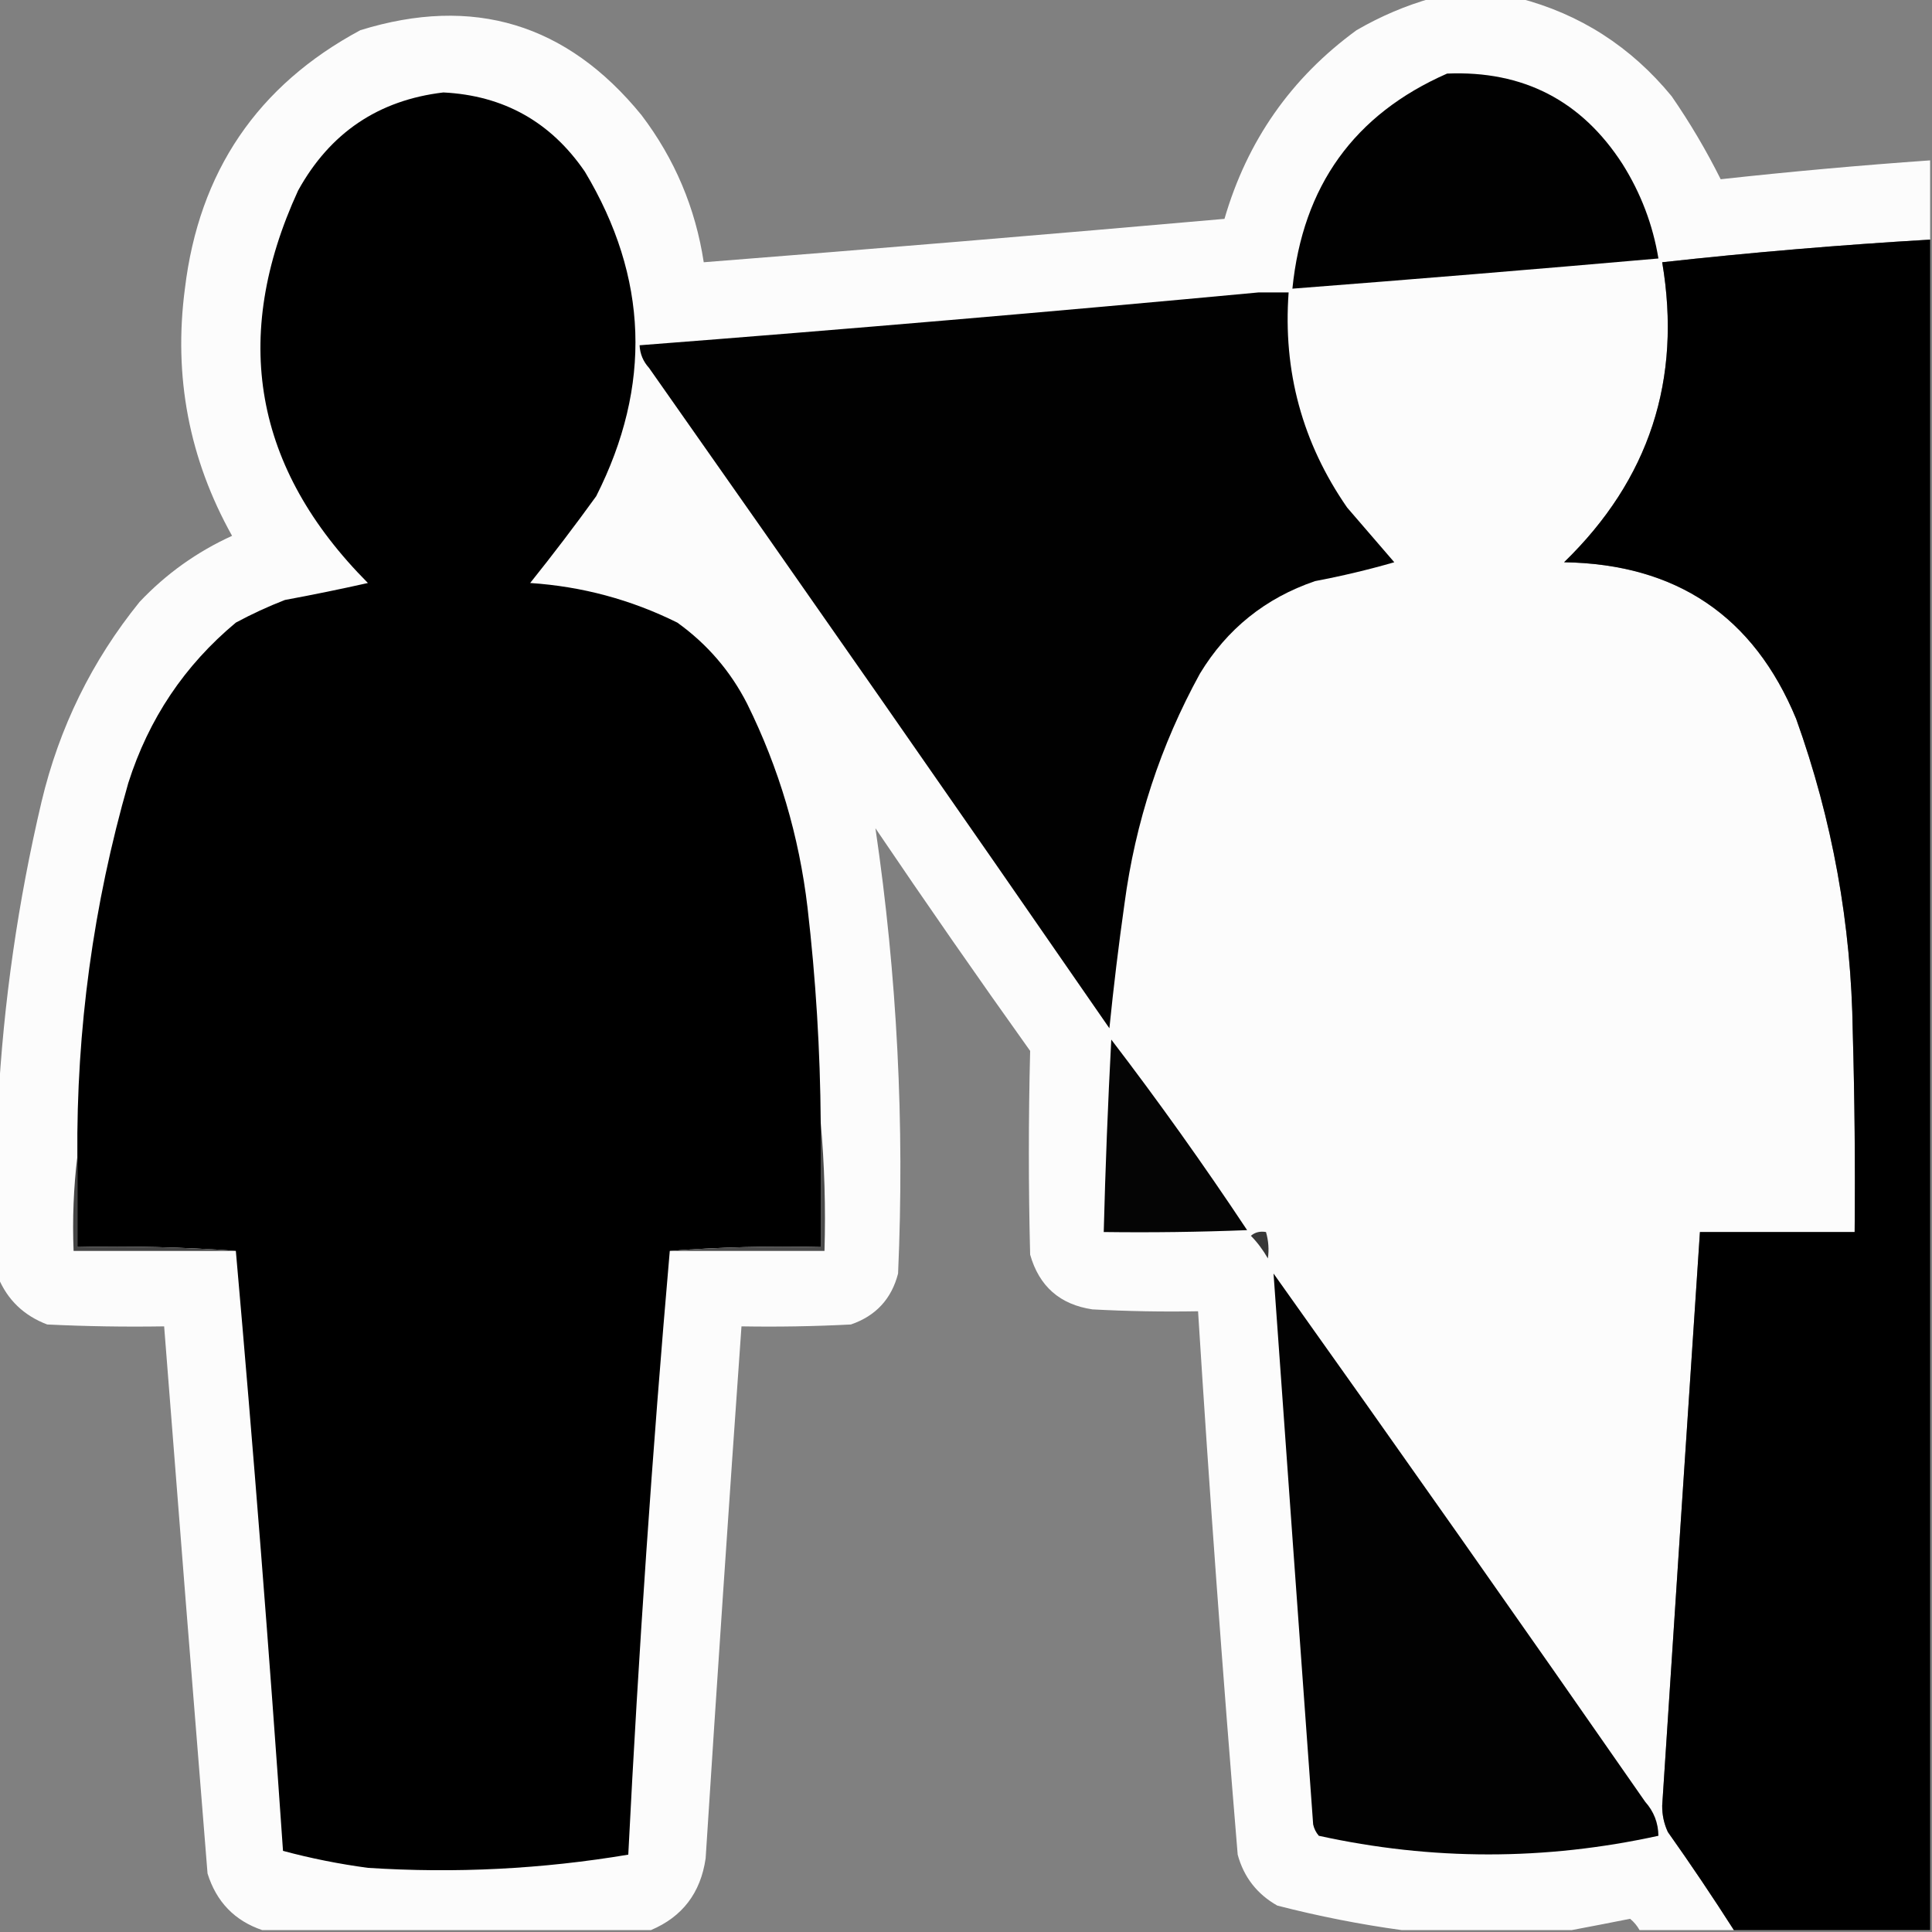 <?xml version="1.0" encoding="UTF-8"?>
<!DOCTYPE svg PUBLIC "-//W3C//DTD SVG 1.1//EN" "http://www.w3.org/Graphics/SVG/1.1/DTD/svg11.dtd">
<svg xmlns="http://www.w3.org/2000/svg" version="1.1" width="512px" height="512px" style="shape-rendering:geometricPrecision; text-rendering:geometricPrecision; image-rendering:optimizeQuality; fill-rule:evenodd; clip-rule:evenodd" xmlns:xlink="http://www.w3.org/1999/xlink">
<rect width="100%" height="100%" fill="#808080" stroke="none"/>
<g><path style="opacity:0.991" fill="#fdfdfd" d="M 379.5,-0.5 C 387.167,-0.5 394.833,-0.5 402.5,-0.5C 418.716,3.705 432.216,12.372 443,25.5C 447.837,32.504 452.171,39.837 456,47.5C 474.419,45.479 492.919,43.812 511.5,42.5C 511.5,49.5 511.5,56.5 511.5,63.5C 487.771,64.894 464.104,66.894 440.5,69.5C 445.745,100.598 437.078,127.098 414.5,149C 444.258,149.468 464.758,163.301 476,190.5C 485.614,217.297 490.614,244.964 491,273.5C 491.5,291.164 491.667,308.83 491.5,326.5C 477.833,326.5 464.167,326.5 450.5,326.5C 447.123,377.158 443.789,427.825 440.5,478.5C 440.478,480.965 440.978,483.298 442,485.5C 448.055,494.048 453.888,502.715 459.5,511.5C 451.167,511.5 442.833,511.5 434.5,511.5C 433.878,510.373 433.045,509.373 432,508.5C 426.743,509.546 421.577,510.546 416.5,511.5C 401.5,511.5 386.5,511.5 371.5,511.5C 360.507,509.997 349.507,507.831 338.5,505C 333.123,501.957 329.623,497.457 328,491.5C 324.015,443.531 320.515,395.531 317.5,347.5C 308.161,347.666 298.827,347.5 289.5,347C 280.886,345.72 275.386,340.886 273,332.5C 272.545,314.488 272.545,296.488 273,278.5C 259.087,259.008 245.42,239.341 232,219.5C 237.75,258.589 239.75,297.922 238,337.5C 236.264,344.237 232.097,348.737 225.5,351C 215.839,351.5 206.172,351.666 196.5,351.5C 193.179,398.477 190.013,445.477 187,492.5C 185.671,501.645 180.838,507.978 172.5,511.5C 138.167,511.5 103.833,511.5 69.5,511.5C 62.184,509.016 57.351,504.016 55,496.5C 51.089,448.159 47.256,399.825 43.5,351.5C 33.161,351.666 22.828,351.5 12.5,351C 6.315,348.647 1.982,344.48 -0.5,338.5C -0.5,323.167 -0.5,307.833 -0.5,292.5C 0.933,265.636 4.766,238.969 11,212.5C 15.693,192.782 24.36,175.116 37,159.5C 44.022,152.072 52.189,146.238 61.5,142C 50.107,121.597 45.94,99.764 49,76.5C 52.73,45.475 68.23,22.642 95.5,8C 125.398,-1.256 150.232,6.244 170,30.5C 178.8,42.1 184.3,55.1 186.5,69.5C 232.513,65.888 278.513,62.054 324.5,58C 330.509,37.296 342.176,20.629 359.5,8C 365.92,4.282 372.586,1.449 379.5,-0.5 Z"/></g>
<g><path style="opacity:1" fill="#010101" d="M 383.5,19.5 C 403.648,18.656 419.148,26.656 430,43.5C 434.854,51.234 438.021,59.567 439.5,68.5C 407.183,71.332 374.85,73.999 342.5,76.5C 345.228,49.294 358.894,30.294 383.5,19.5 Z"/></g>
<g><path style="opacity:1" fill="#000000" d="M 217.5,297.5 C 217.5,308.5 217.5,319.5 217.5,330.5C 203.99,330.171 190.656,330.504 177.5,331.5C 172.87,384.612 169.203,437.945 166.5,491.5C 143.672,495.331 120.672,496.497 97.5,495C 89.854,493.977 82.354,492.477 75,490.5C 71.33,437.313 67.163,384.313 62.5,331.5C 48.677,330.504 34.677,330.171 20.5,330.5C 20.5,322.5 20.5,314.5 20.5,306.5C 20.222,272.826 24.722,239.826 34,207.5C 39.413,190.481 48.913,176.314 62.5,165C 66.714,162.726 71.047,160.726 75.5,159C 82.876,157.638 90.21,156.138 97.5,154.5C 67.269,124.117 61.103,89.45 79,50.5C 87.441,35.21 100.274,26.543 117.5,24.5C 133.47,25.303 145.97,32.303 155,45.5C 171.81,73.529 172.81,102.196 158,131.5C 152.359,139.309 146.525,146.975 140.5,154.5C 154.238,155.412 167.238,158.912 179.5,165C 187.421,170.688 193.588,177.855 198,186.5C 206.433,203.561 211.766,221.561 214,240.5C 216.2,259.437 217.367,278.437 217.5,297.5 Z"/></g>
<g><path style="opacity:1" fill="#000000" d="M 511.5,63.5 C 511.5,212.833 511.5,362.167 511.5,511.5C 494.167,511.5 476.833,511.5 459.5,511.5C 453.888,502.715 448.055,494.048 442,485.5C 440.978,483.298 440.478,480.965 440.5,478.5C 443.789,427.825 447.123,377.158 450.5,326.5C 464.167,326.5 477.833,326.5 491.5,326.5C 491.667,308.83 491.5,291.164 491,273.5C 490.614,244.964 485.614,217.297 476,190.5C 464.758,163.301 444.258,149.468 414.5,149C 437.078,127.098 445.745,100.598 440.5,69.5C 464.104,66.894 487.771,64.894 511.5,63.5 Z"/></g>
<g><path style="opacity:1" fill="#010101" d="M 333.5,77.5 C 336.167,77.5 338.833,77.5 341.5,77.5C 339.967,98.37 345.133,117.37 357,134.5C 361.167,139.333 365.333,144.167 369.5,149C 362.649,150.98 355.649,152.647 348.5,154C 335.341,158.498 325.174,166.664 318,178.5C 307.543,197.539 300.876,217.872 298,239.5C 296.447,250.473 295.114,261.473 294,272.5C 253.58,213.992 212.913,155.659 172,97.5C 170.441,95.783 169.608,93.783 169.5,91.5C 224.348,87.263 279.014,82.596 333.5,77.5 Z"/></g>
<g><path style="opacity:1" fill="#050505" d="M 294.5,275.5 C 307.025,291.874 319.025,308.708 330.5,326C 317.838,326.5 305.171,326.667 292.5,326.5C 292.934,309.49 293.601,292.49 294.5,275.5 Z"/></g>
<g><path style="opacity:1" fill="#383838" d="M 331.5,327.5 C 332.568,326.566 333.901,326.232 335.5,326.5C 336.167,328.819 336.334,331.153 336,333.5C 334.723,331.253 333.223,329.253 331.5,327.5 Z"/></g>
<g><path style="opacity:1" fill="#444444" d="M 20.5,306.5 C 20.5,314.5 20.5,322.5 20.5,330.5C 34.677,330.171 48.677,330.504 62.5,331.5C 48.167,331.5 33.833,331.5 19.5,331.5C 19.174,322.983 19.507,314.65 20.5,306.5 Z"/></g>
<g><path style="opacity:1" fill="#4b4b4b" d="M 217.5,297.5 C 218.495,308.654 218.828,319.988 218.5,331.5C 204.833,331.5 191.167,331.5 177.5,331.5C 190.656,330.504 203.99,330.171 217.5,330.5C 217.5,319.5 217.5,308.5 217.5,297.5 Z"/></g>
<g><path style="opacity:1" fill="#020202" d="M 337.5,337.5 C 370.557,383.925 403.391,430.592 436,477.5C 438.287,480.072 439.453,483.072 439.5,486.5C 409.48,493.085 379.48,493.085 349.5,486.5C 348.749,485.624 348.249,484.624 348,483.5C 344.47,434.834 340.97,386.167 337.5,337.5 Z"/></g>
</svg>
